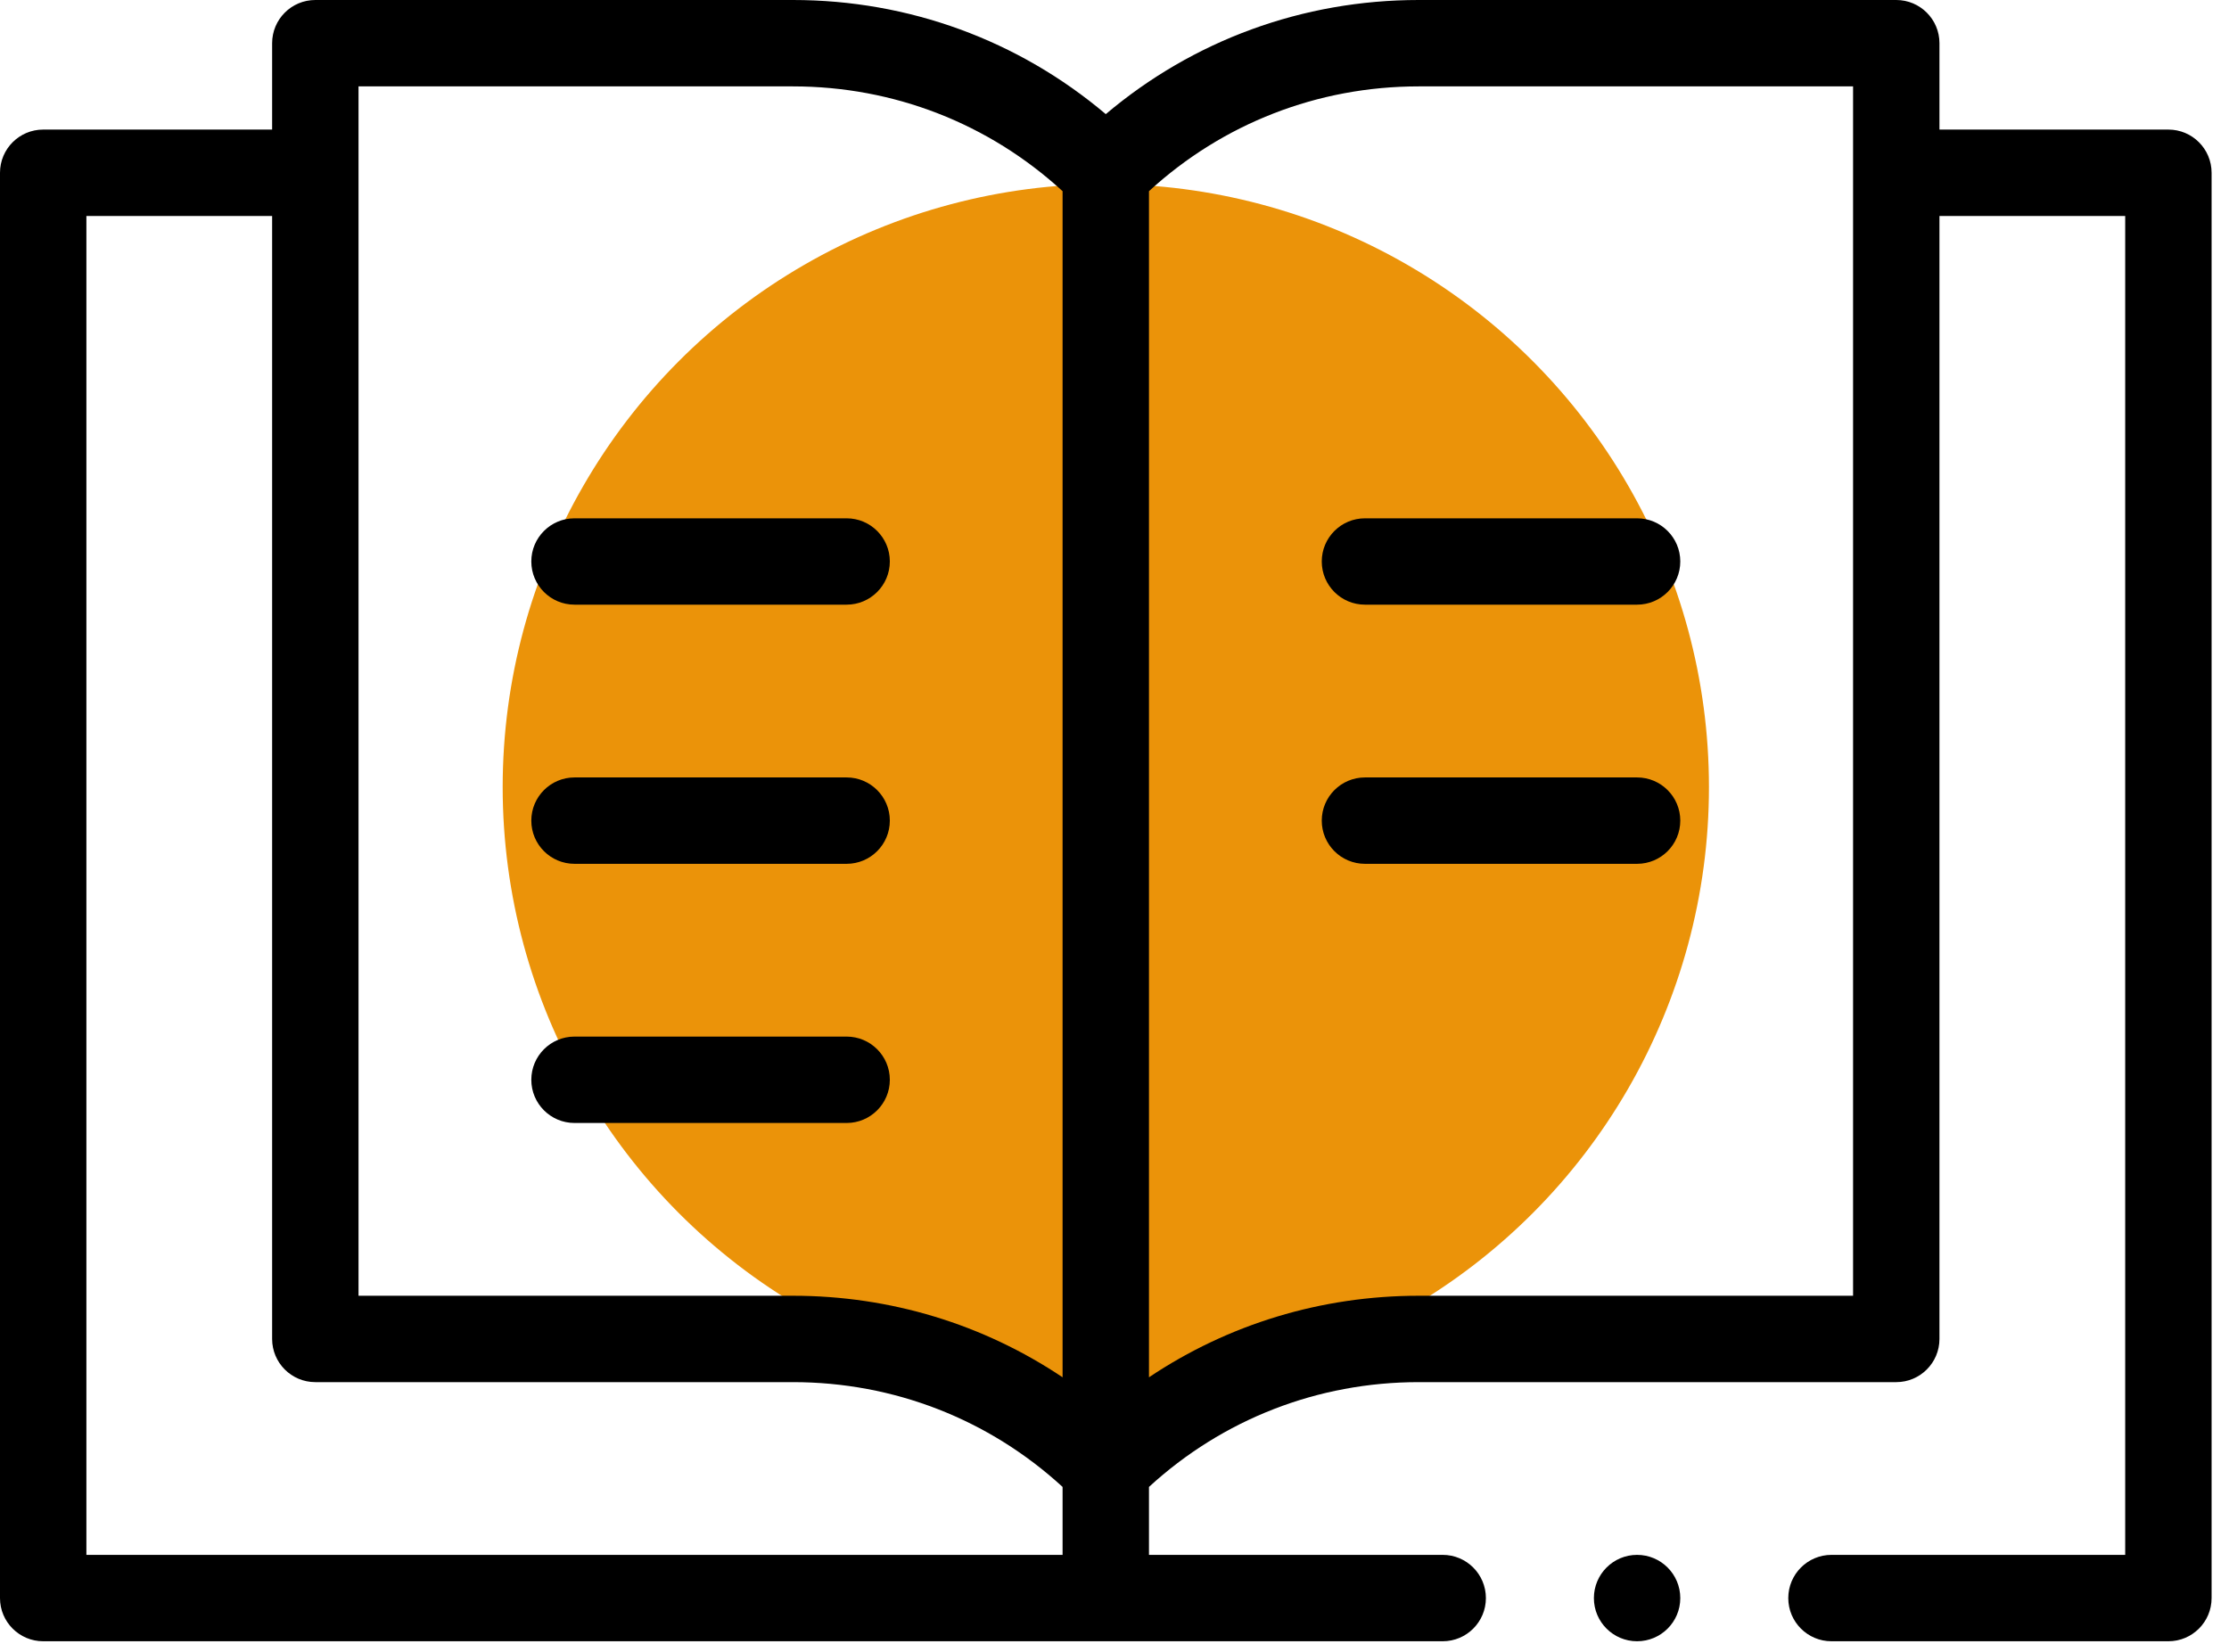 <svg width="58" height="43" viewBox="0 0 58 43" fill="none" xmlns="http://www.w3.org/2000/svg">
<circle cx="28.774" cy="20.483" r="15.694" fill="#EB9309"/>
<path d="M14.949 15.735H22.03C22.65 15.735 23.154 15.232 23.154 14.611C23.154 13.991 22.65 13.488 22.03 13.488H14.949C14.328 13.488 13.825 13.991 13.825 14.611C13.825 15.232 14.328 15.735 14.949 15.735Z" fill="black"/>
<path d="M14.949 22.479H22.03C22.65 22.479 23.154 21.976 23.154 21.355C23.154 20.735 22.65 20.231 22.03 20.231H14.949C14.328 20.231 13.825 20.735 13.825 21.355C13.825 21.976 14.328 22.479 14.949 22.479Z" fill="black"/>
<path d="M14.949 29.223H22.03C22.65 29.223 23.154 28.72 23.154 28.099C23.154 27.478 22.65 26.975 22.03 26.975H14.949C14.328 26.975 13.825 27.478 13.825 28.099C13.825 28.72 14.328 29.223 14.949 29.223Z" fill="black"/>
<path d="M42.598 13.488H35.517C34.896 13.488 34.393 13.991 34.393 14.611C34.393 15.232 34.896 15.735 35.517 15.735H42.598C43.219 15.735 43.722 15.232 43.722 14.611C43.722 13.991 43.219 13.488 42.598 13.488Z" fill="black"/>
<path d="M42.598 20.231H35.517C34.896 20.231 34.393 20.735 34.393 21.355C34.393 21.976 34.896 22.479 35.517 22.479H42.598C43.219 22.479 43.722 21.976 43.722 21.355C43.722 20.735 43.219 20.231 42.598 20.231Z" fill="black"/>
<path d="M42.598 42.71C43.219 42.71 43.722 42.207 43.722 41.587C43.722 40.966 43.219 40.462 42.598 40.462C41.977 40.462 41.474 40.966 41.474 41.587C41.474 42.207 41.977 42.71 42.598 42.71Z" fill="black"/>
<path d="M56.423 3.372H50.466V1.124C50.466 0.503 49.962 0 49.342 0H36.914C33.901 0 31.049 1.047 28.773 2.97C26.498 1.047 23.646 0 20.633 0H8.205C7.584 0 7.081 0.503 7.081 1.124V3.372H1.124C0.503 3.372 0 3.875 0 4.496V41.587C0 42.207 0.503 42.71 1.124 42.71H37.54C38.161 42.71 38.664 42.207 38.664 41.587C38.664 40.966 38.161 40.462 37.54 40.462H29.897V38.694C31.817 36.932 34.291 35.967 36.914 35.967H49.342C49.962 35.967 50.466 35.464 50.466 34.843V5.62H55.299V40.462H47.656C47.035 40.462 46.532 40.966 46.532 41.587C46.532 42.207 47.035 42.71 47.656 42.71H56.423C57.044 42.71 57.547 42.207 57.547 41.587V4.496C57.547 3.875 57.044 3.372 56.423 3.372ZM9.329 2.248H20.633C23.255 2.248 25.729 3.213 27.649 4.975V35.841C25.59 34.461 23.168 33.719 20.633 33.719H9.329V2.248ZM2.248 40.462V5.62H7.081V34.843C7.081 35.464 7.584 35.967 8.205 35.967H20.633C23.255 35.967 25.729 36.932 27.649 38.694V40.462H2.248ZM48.218 33.719H36.914C34.379 33.719 31.957 34.461 29.897 35.841V4.975C31.817 3.213 34.291 2.248 36.914 2.248H48.218V33.719Z" fill="black"/>
</svg>
